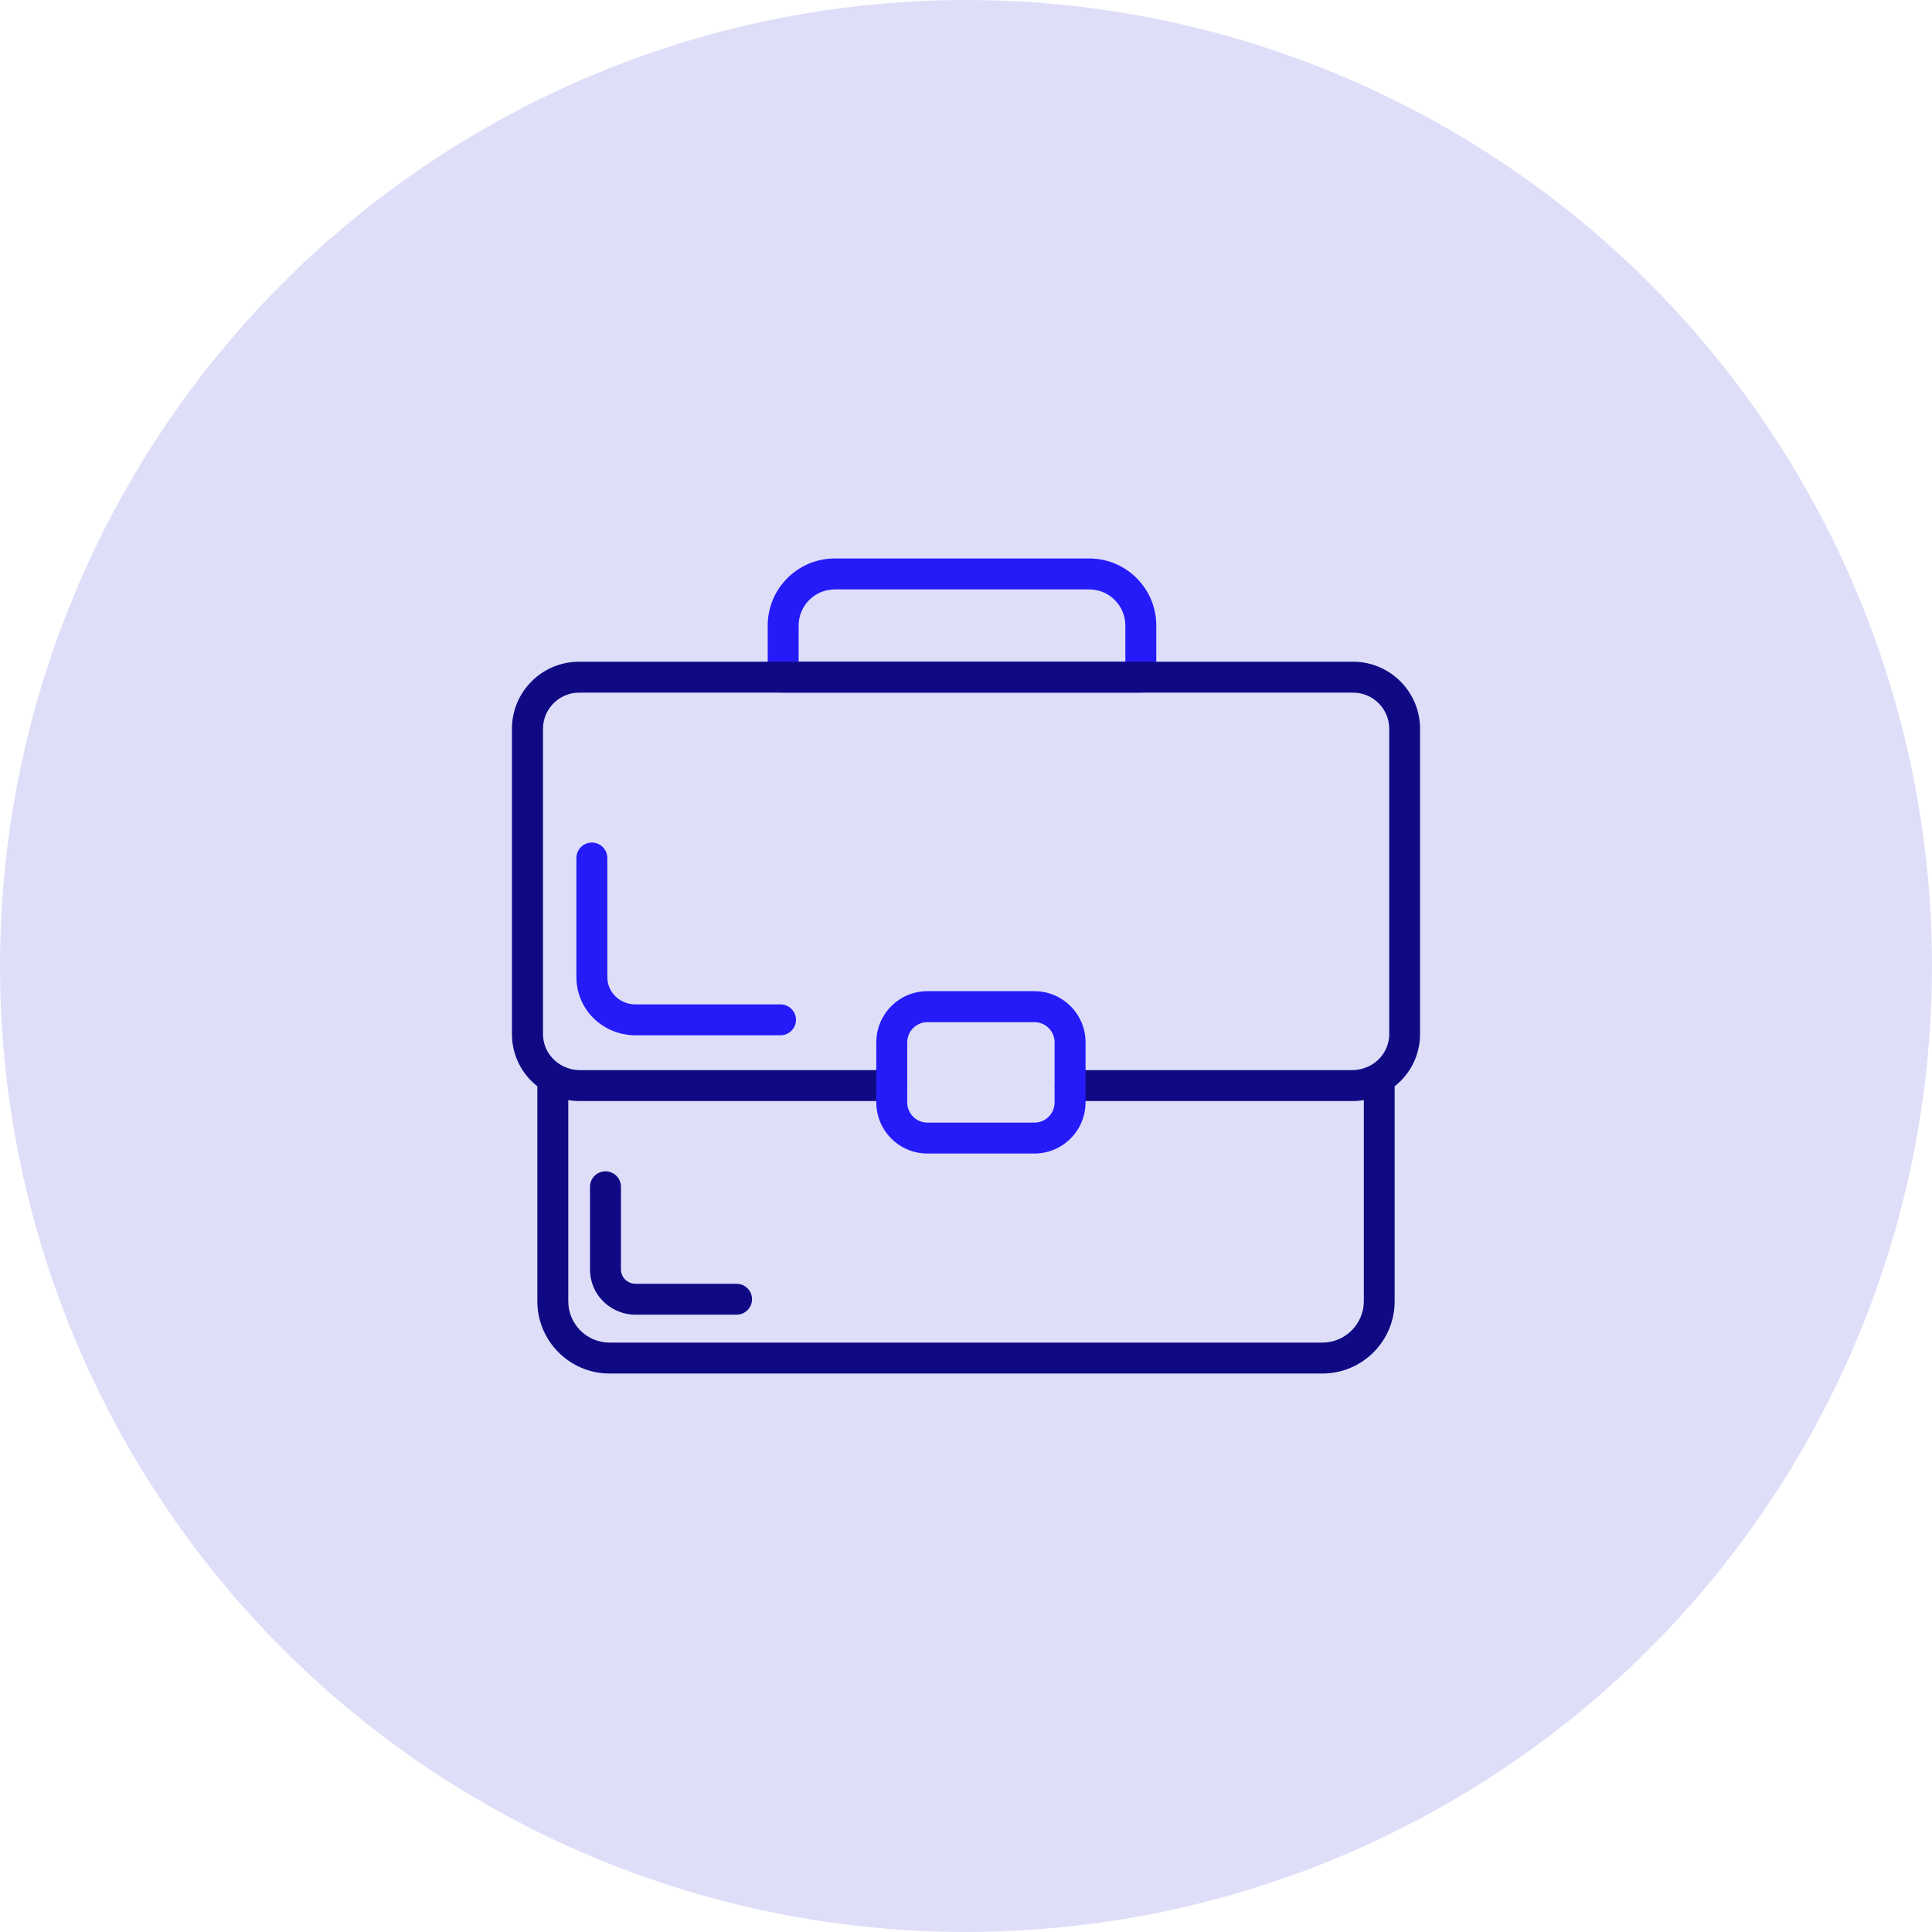 <?xml version="1.0" encoding="utf-8"?>
<!-- Generator: Adobe Illustrator 23.0.3, SVG Export Plug-In . SVG Version: 6.00 Build 0)  -->
<svg version="1.1" id="Layer_1" xmlns="http://www.w3.org/2000/svg" xmlns:xlink="http://www.w3.org/1999/xlink" x="0px" y="0px"
	 viewBox="0 0 512 512" style="enable-background:new 0 0 512 512;" xml:space="preserve">
<style type="text/css">
	.st0{fill:#DFDEF9;}
	.st1{fill:#251BF9;}
	.st2{fill:#0F0A84;}
</style>
<circle class="st0" cx="256" cy="256" r="256"/>
<g>
	<path class="st1" d="M302.33,183.56h-94.78c-2.26,0-4.1-1.83-4.1-4.1v-13.69c0-9.8,7.97-17.77,17.77-17.77h67.44
		c9.8,0,17.77,7.97,17.77,17.77v13.69C306.43,181.72,304.6,183.56,302.33,183.56z M211.65,175.36h86.58v-9.59
		c0-5.28-4.29-9.57-9.57-9.57h-67.44c-5.28,0-9.57,4.29-9.57,9.57V175.36z"/>
	<g>
		<path class="st2" d="M358.56,175.36H153.44c-9.8,0-17.77,7.97-17.77,17.77v80.89c0,5.48,2.48,10.51,6.73,13.86v56.98
			c0,10.55,8.59,19.14,19.14,19.14h188.92c10.55,0,19.14-8.58,19.14-19.14v-56.98c4.25-3.35,6.73-8.38,6.73-13.86v-80.89
			C376.33,183.33,368.36,175.36,358.56,175.36z M350.46,355.8H161.54c-6.03,0-10.94-4.91-10.94-10.94v-53.33
			c0.78,0.13,1.76,0.26,2.84,0.26h82.89c2.26,0,4.1-1.83,4.1-4.1c0-2.27-1.84-4.1-4.1-4.1h-82.88c-0.53,0-1.12-0.09-1.56-0.16
			c-0.01,0-0.02,0-0.02-0.01l-0.69-0.15c0,0-0.01,0-0.01,0c-0.22-0.05-0.43-0.13-0.7-0.22c-0.73-0.26-1.33-0.53-1.85-0.84
			c-2.96-1.76-4.72-4.82-4.72-8.19v-80.89c0-5.28,4.29-9.57,9.57-9.57h205.12c5.28,0,9.57,4.29,9.57,9.57v80.89
			c0,3.37-1.77,6.43-4.73,8.19c-0.51,0.31-1.12,0.58-1.9,0.85c-0.2,0.07-0.41,0.14-0.67,0.21l-0.68,0.15c0,0,0,0-0.01,0
			c-0.5,0.08-1.06,0.17-1.58,0.17h-74.98c-2.26,0-4.1,1.83-4.1,4.1s1.84,4.1,4.1,4.1h74.98c1.06,0,2.03-0.13,2.84-0.26v53.33
			C361.4,350.89,356.49,355.8,350.46,355.8z"/>
		<path class="st2" d="M195.2,340.22h-26.86c-0.23,0-0.45-0.04-0.88-0.13l-0.28-0.09c-0.26-0.09-0.52-0.2-0.75-0.34
			c-1.17-0.69-1.87-1.9-1.87-3.23v-21.92c0-2.27-1.84-4.1-4.1-4.1c-2.26,0-4.1,1.83-4.1,4.1v21.92c0,4.25,2.2,8.09,5.88,10.28
			c0.68,0.4,1.41,0.74,2.26,1.04c0.31,0.1,0.62,0.21,0.91,0.28c0.27,0.07,0.55,0.13,0.89,0.19c0.66,0.11,1.33,0.19,2.03,0.19h26.86
			c2.26,0,4.1-1.83,4.1-4.1C199.3,342.05,197.47,340.22,195.2,340.22z"/>
	</g>
	<g>
		<path class="st1" d="M206.84,274.36h-38.66c-1,0-1.89-0.13-2.63-0.25c-0.43-0.08-0.78-0.15-1.12-0.24
			c-0.36-0.09-0.75-0.22-1.14-0.35c-1.15-0.4-2.1-0.83-2.96-1.35c-4.75-2.82-7.58-7.77-7.58-13.24v-31.54c0-2.27,1.84-4.1,4.1-4.1
			c2.26,0,4.1,1.83,4.1,4.1v31.55c0,2.55,1.33,4.86,3.57,6.19c0.39,0.23,0.85,0.44,1.41,0.63c0.18,0.06,0.36,0.13,0.54,0.17
			c0.21,0.05,0.38,0.09,0.55,0.12c0.33,0.06,0.74,0.12,1.17,0.12h38.66c2.26,0,4.1,1.83,4.1,4.1
			C210.94,272.53,209.1,274.36,206.84,274.36z"/>
	</g>
	<g>
		<path class="st1" d="M274.13,305.7h-28.35c-7.47,0-13.55-6.08-13.55-13.55v-15.93c0-7.47,6.08-13.55,13.55-13.55h28.35
			c7.47,0,13.55,6.08,13.55,13.55v15.93C287.67,299.63,281.6,305.7,274.13,305.7z M245.78,270.88c-2.95,0-5.35,2.4-5.35,5.35v15.93
			c0,2.95,2.4,5.35,5.35,5.35h28.35c2.95,0,5.35-2.4,5.35-5.35v-15.93c0-2.95-2.4-5.35-5.35-5.35H245.78z"/>
	</g>
</g>
</svg>
